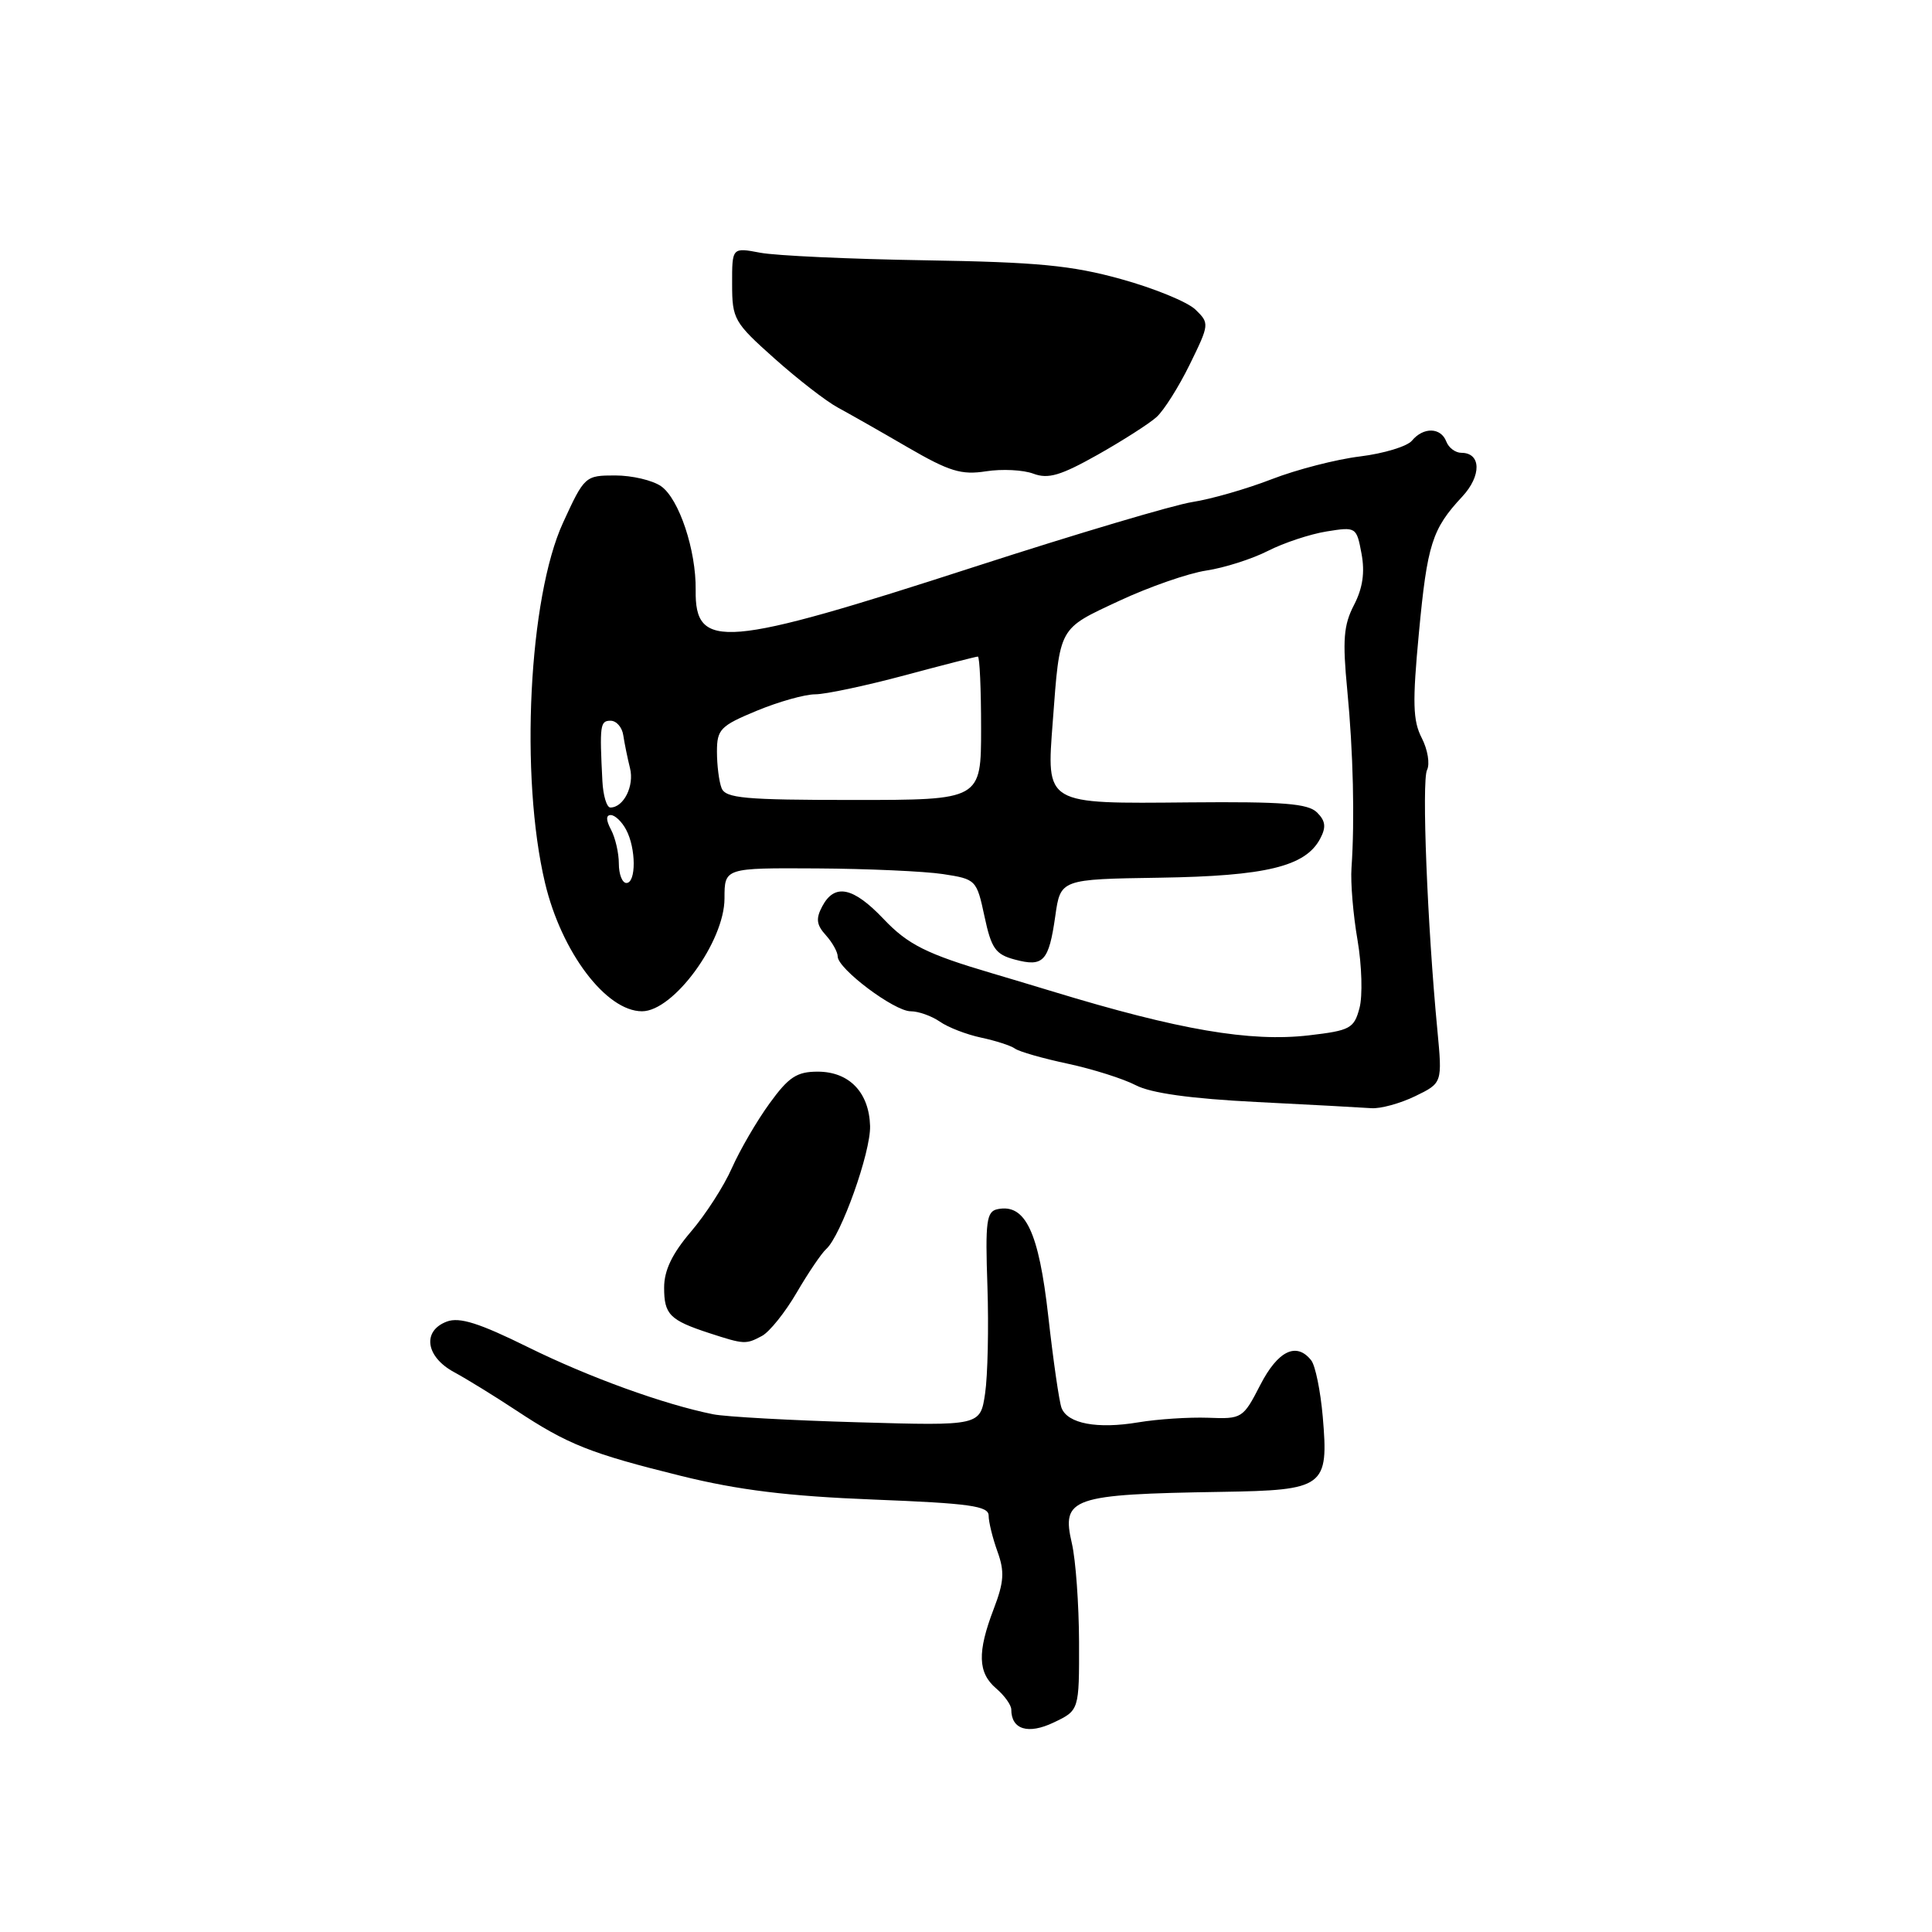 <?xml version="1.0" encoding="UTF-8" standalone="no"?>
<!DOCTYPE svg PUBLIC "-//W3C//DTD SVG 1.1//EN" "http://www.w3.org/Graphics/SVG/1.1/DTD/svg11.dtd" >
<svg xmlns="http://www.w3.org/2000/svg" xmlns:xlink="http://www.w3.org/1999/xlink" version="1.1" viewBox="0 0 256 256">
 <g >
 <path fill="currentColor"
d=" M 142.98 217.56 C 142.96 212.58 142.54 206.70 142.03 204.51 C 140.62 198.46 141.95 198.00 161.83 197.68 C 175.54 197.46 176.07 197.07 175.27 187.70 C 174.97 184.29 174.29 180.94 173.74 180.25 C 171.79 177.78 169.33 178.97 166.99 183.52 C 164.72 187.94 164.57 188.04 160.08 187.86 C 157.56 187.77 153.39 188.04 150.82 188.47 C 145.39 189.38 141.46 188.64 140.66 186.56 C 140.35 185.75 139.56 180.28 138.90 174.39 C 137.64 163.21 135.87 159.47 132.19 160.22 C 130.71 160.52 130.54 161.81 130.84 170.46 C 131.02 175.91 130.88 182.29 130.53 184.65 C 129.89 188.93 129.89 188.93 113.69 188.46 C 104.79 188.21 96.15 187.73 94.50 187.40 C 87.94 186.08 78.08 182.51 69.97 178.51 C 63.51 175.32 60.90 174.49 59.22 175.11 C 55.92 176.34 56.39 179.76 60.14 181.80 C 61.86 182.73 65.57 185.02 68.39 186.88 C 75.23 191.40 78.21 192.59 90.26 195.57 C 97.88 197.45 104.40 198.25 115.75 198.70 C 128.50 199.20 131.00 199.55 131.00 200.83 C 131.00 201.67 131.53 203.81 132.17 205.59 C 133.13 208.24 133.04 209.62 131.67 213.20 C 129.48 218.93 129.56 221.65 132.00 223.73 C 133.10 224.67 134.00 225.93 134.00 226.52 C 134.00 229.17 136.23 229.86 139.62 228.24 C 143.00 226.63 143.00 226.63 142.98 217.56 Z  M 100.96 177.02 C 101.96 176.49 104.04 173.90 105.57 171.27 C 107.10 168.65 108.86 166.05 109.48 165.50 C 111.43 163.76 115.39 152.67 115.29 149.20 C 115.16 144.74 112.52 142.00 108.35 142.00 C 105.58 142.00 104.50 142.71 101.96 146.22 C 100.27 148.54 98.04 152.39 96.98 154.77 C 95.93 157.16 93.48 160.96 91.53 163.23 C 89.06 166.13 88.00 168.33 88.00 170.62 C 88.00 174.18 88.74 174.93 94.00 176.65 C 98.61 178.15 98.83 178.16 100.96 177.02 Z  M 187.52 145.25 C 191.12 143.50 191.12 143.50 190.46 136.50 C 189.13 122.63 188.37 103.47 189.09 102.03 C 189.49 101.22 189.18 99.32 188.39 97.79 C 187.21 95.50 187.14 93.11 188.01 83.89 C 189.12 72.09 189.76 70.09 193.75 65.81 C 196.33 63.04 196.27 60.00 193.64 60.00 C 192.85 60.00 191.95 59.33 191.64 58.50 C 190.92 56.62 188.61 56.56 187.09 58.39 C 186.46 59.15 183.37 60.09 180.22 60.48 C 177.07 60.86 171.80 62.22 168.50 63.50 C 165.20 64.78 160.47 66.14 158.00 66.52 C 155.53 66.90 142.58 70.75 129.24 75.07 C 95.88 85.88 92.07 86.20 92.18 78.18 C 92.25 72.91 89.98 66.10 87.60 64.43 C 86.47 63.64 83.74 63.00 81.52 63.00 C 77.54 63.00 77.44 63.09 74.61 69.25 C 70.06 79.15 68.87 102.90 72.22 117.00 C 74.40 126.18 80.32 134.00 85.07 134.00 C 89.25 134.00 96.00 124.77 96.00 119.04 C 96.00 115.00 96.00 115.00 108.25 115.07 C 114.99 115.11 122.50 115.45 124.95 115.82 C 129.33 116.49 129.41 116.58 130.45 121.43 C 131.36 125.69 131.91 126.47 134.48 127.15 C 138.26 128.16 138.97 127.40 139.83 121.39 C 140.52 116.50 140.52 116.50 153.68 116.30 C 167.73 116.08 172.96 114.82 174.92 111.15 C 175.74 109.61 175.65 108.79 174.52 107.66 C 173.32 106.47 170.04 106.21 157.65 106.32 C 138.34 106.50 138.66 106.69 139.50 95.58 C 140.45 82.93 140.20 83.40 148.27 79.63 C 152.25 77.77 157.45 75.96 159.84 75.60 C 162.23 75.24 165.90 74.07 168.00 73.00 C 170.10 71.93 173.60 70.77 175.78 70.42 C 179.69 69.79 179.75 69.83 180.41 73.37 C 180.87 75.85 180.57 77.93 179.41 80.17 C 178.03 82.83 177.88 84.81 178.52 91.45 C 179.31 99.61 179.52 108.64 179.08 115.00 C 178.94 116.92 179.30 121.23 179.88 124.57 C 180.45 127.91 180.57 131.96 180.14 133.57 C 179.42 136.28 178.91 136.55 173.43 137.19 C 165.67 138.09 156.23 136.48 139.50 131.38 C 136.75 130.55 133.15 129.46 131.50 128.98 C 122.78 126.41 120.30 125.17 117.06 121.75 C 113.05 117.53 110.59 117.02 108.96 120.08 C 108.08 121.72 108.18 122.54 109.42 123.91 C 110.29 124.87 111.00 126.15 111.00 126.74 C 111.00 128.37 118.50 134.00 120.67 134.00 C 121.71 134.00 123.44 134.62 124.53 135.37 C 125.61 136.13 128.07 137.08 130.00 137.49 C 131.93 137.90 133.95 138.55 134.50 138.95 C 135.05 139.35 138.20 140.25 141.50 140.95 C 144.80 141.66 148.85 142.94 150.50 143.80 C 152.52 144.85 157.77 145.58 166.50 146.02 C 173.65 146.38 180.49 146.75 181.71 146.84 C 182.92 146.93 185.54 146.21 187.52 145.25 Z  M 153.25 55.26 C 154.22 54.39 156.20 51.25 157.66 48.27 C 160.26 42.96 160.27 42.83 158.40 41.02 C 157.36 40.01 152.92 38.19 148.54 36.98 C 141.98 35.16 137.43 34.73 122.54 34.49 C 112.62 34.33 102.81 33.88 100.75 33.49 C 97.00 32.78 97.00 32.78 97.01 37.64 C 97.01 42.28 97.27 42.73 102.62 47.50 C 105.70 50.25 109.47 53.17 111.01 54.00 C 112.54 54.83 116.72 57.20 120.29 59.28 C 125.79 62.47 127.39 62.96 130.65 62.45 C 132.77 62.12 135.60 62.26 136.94 62.77 C 138.90 63.50 140.55 63.01 145.44 60.26 C 148.77 58.38 152.29 56.13 153.25 55.26 Z  M 82.00 114.43 C 82.00 113.02 81.53 111.00 80.96 109.93 C 80.29 108.67 80.28 108.00 80.93 108.00 C 81.48 108.00 82.40 108.87 82.96 109.93 C 84.29 112.40 84.31 117.00 83.00 117.00 C 82.45 117.00 82.00 115.85 82.00 114.43 Z  M 79.82 103.50 C 79.44 96.09 79.52 95.50 80.90 95.50 C 81.68 95.50 82.44 96.37 82.59 97.44 C 82.75 98.51 83.15 100.46 83.48 101.79 C 84.07 104.13 82.64 107.00 80.88 107.00 C 80.39 107.00 79.92 105.42 79.82 103.50 Z  M 95.61 104.42 C 95.27 103.55 95.00 101.38 95.00 99.60 C 95.00 96.64 95.45 96.18 100.27 94.18 C 103.17 92.98 106.65 92.00 108.02 92.00 C 109.38 92.00 114.69 90.87 119.82 89.50 C 124.95 88.12 129.34 87.00 129.57 87.00 C 129.81 87.00 130.00 91.28 130.00 96.50 C 130.00 106.00 130.00 106.00 113.11 106.00 C 98.63 106.00 96.13 105.77 95.61 104.42 Z "/>
</g>
</svg>